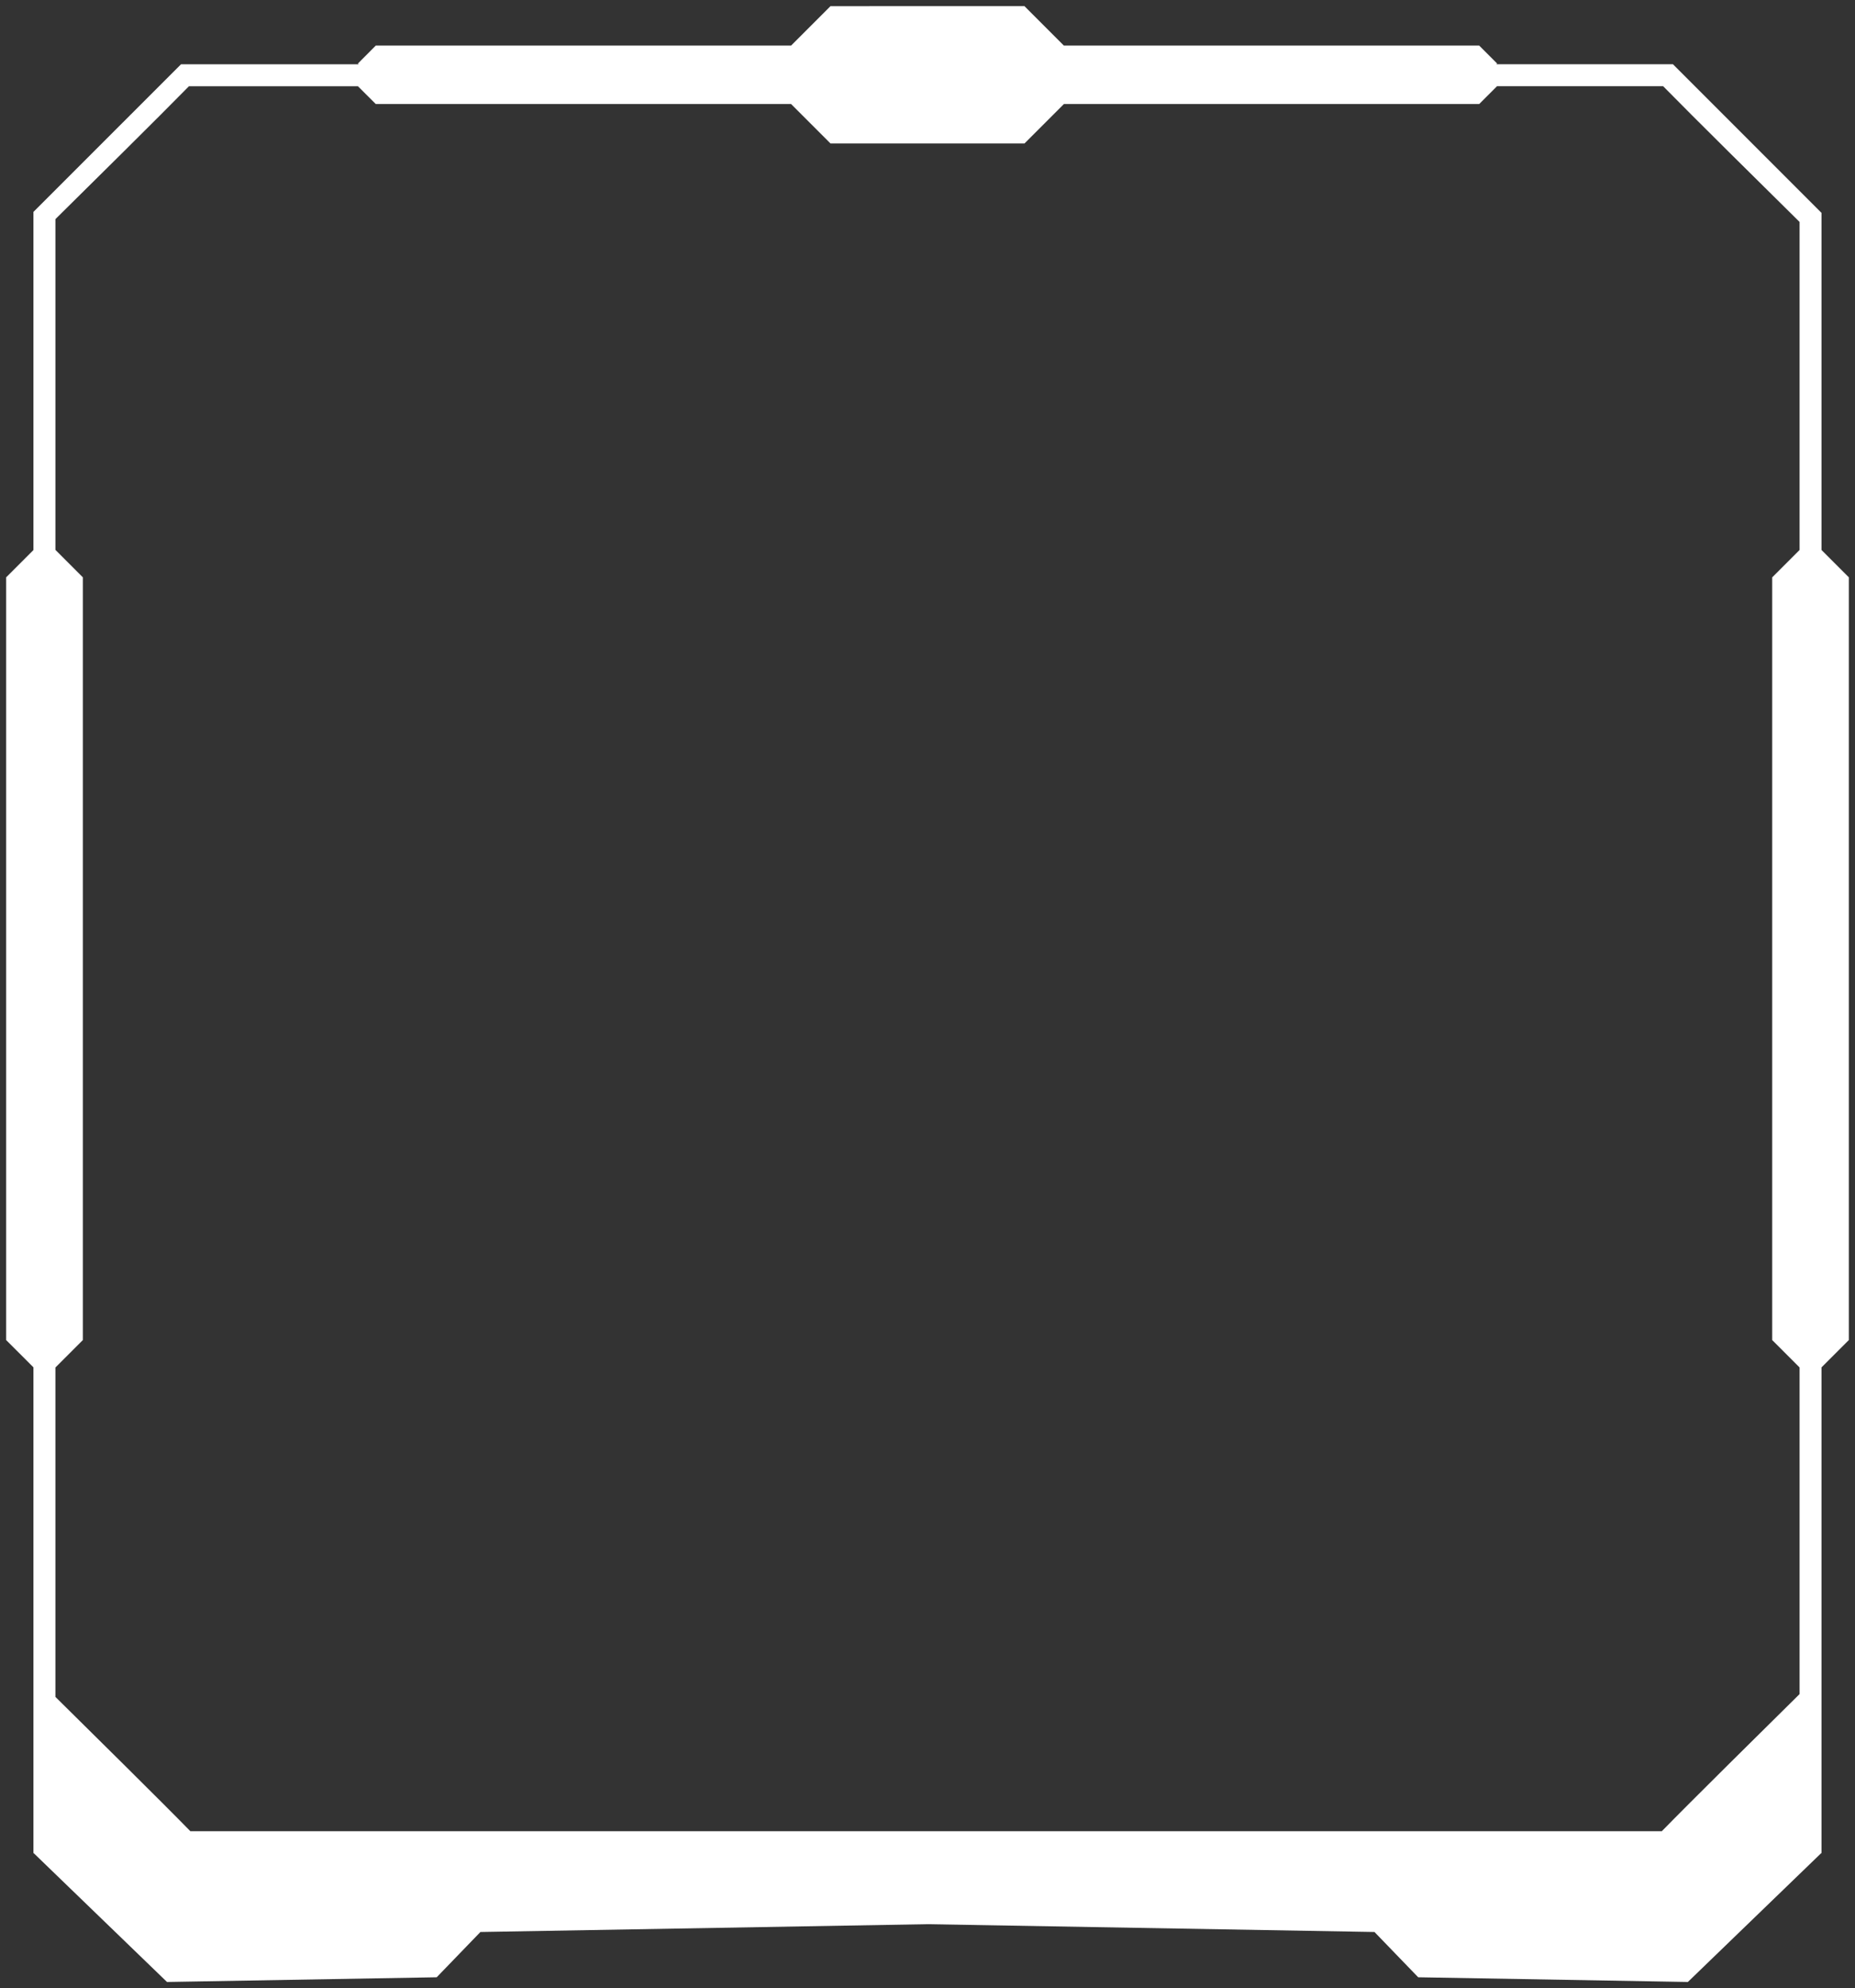 <svg xmlns="http://www.w3.org/2000/svg" width="150.631" height="161.37" viewBox="0 0 150.631 161.37" preserveAspectRatio="none">
  <rect x="0" y="0" width="150.631" height="161.37" fill="#333333" stroke="none"/>
  <path id="Path_101113" data-name="Path 101113" d="M136.561,162.367l-21.9-.382-3.55-3.675-36.3-.634-36.3.634-3.55,3.675-21.9.382L2.237,151.911H2.215V112.48L0,110.266V48.359l2.215-2.215V18.7L14.2,6.716h14.42l-.058-.058L30.013,5.2H63.737l3.2-3.2H82.69l3.2,3.2h33.724l1.456,1.456-.057.057h14.332l12.066,12.066v27.36l2.219,2.22v61.907l-2.219,2.219v39.425h-.025l-10.825,10.455ZM4,19.286V46.131l2.227,2.228v61.907l-2.228,2.228v26.735c2.561,2.525,8.754,8.642,10.958,10.9H134.444c2.235-2.292,8.569-8.547,11.187-11.129V112.49l-2.223-2.222V48.361l2.223-2.223V19.515c-2.558-2.523-8.761-8.649-11.081-11.019H121.063l-1.448,1.448H85.892l-3.2,3.2H66.938l-3.2-3.2H30.013L28.565,8.5H14.843C12.557,10.835,6.5,16.82,4,19.286Z" transform="translate(0.5 -1.5)" fill="#fff" stroke="rgba(0,0,0,0)" stroke-width="1"/>
</svg>
